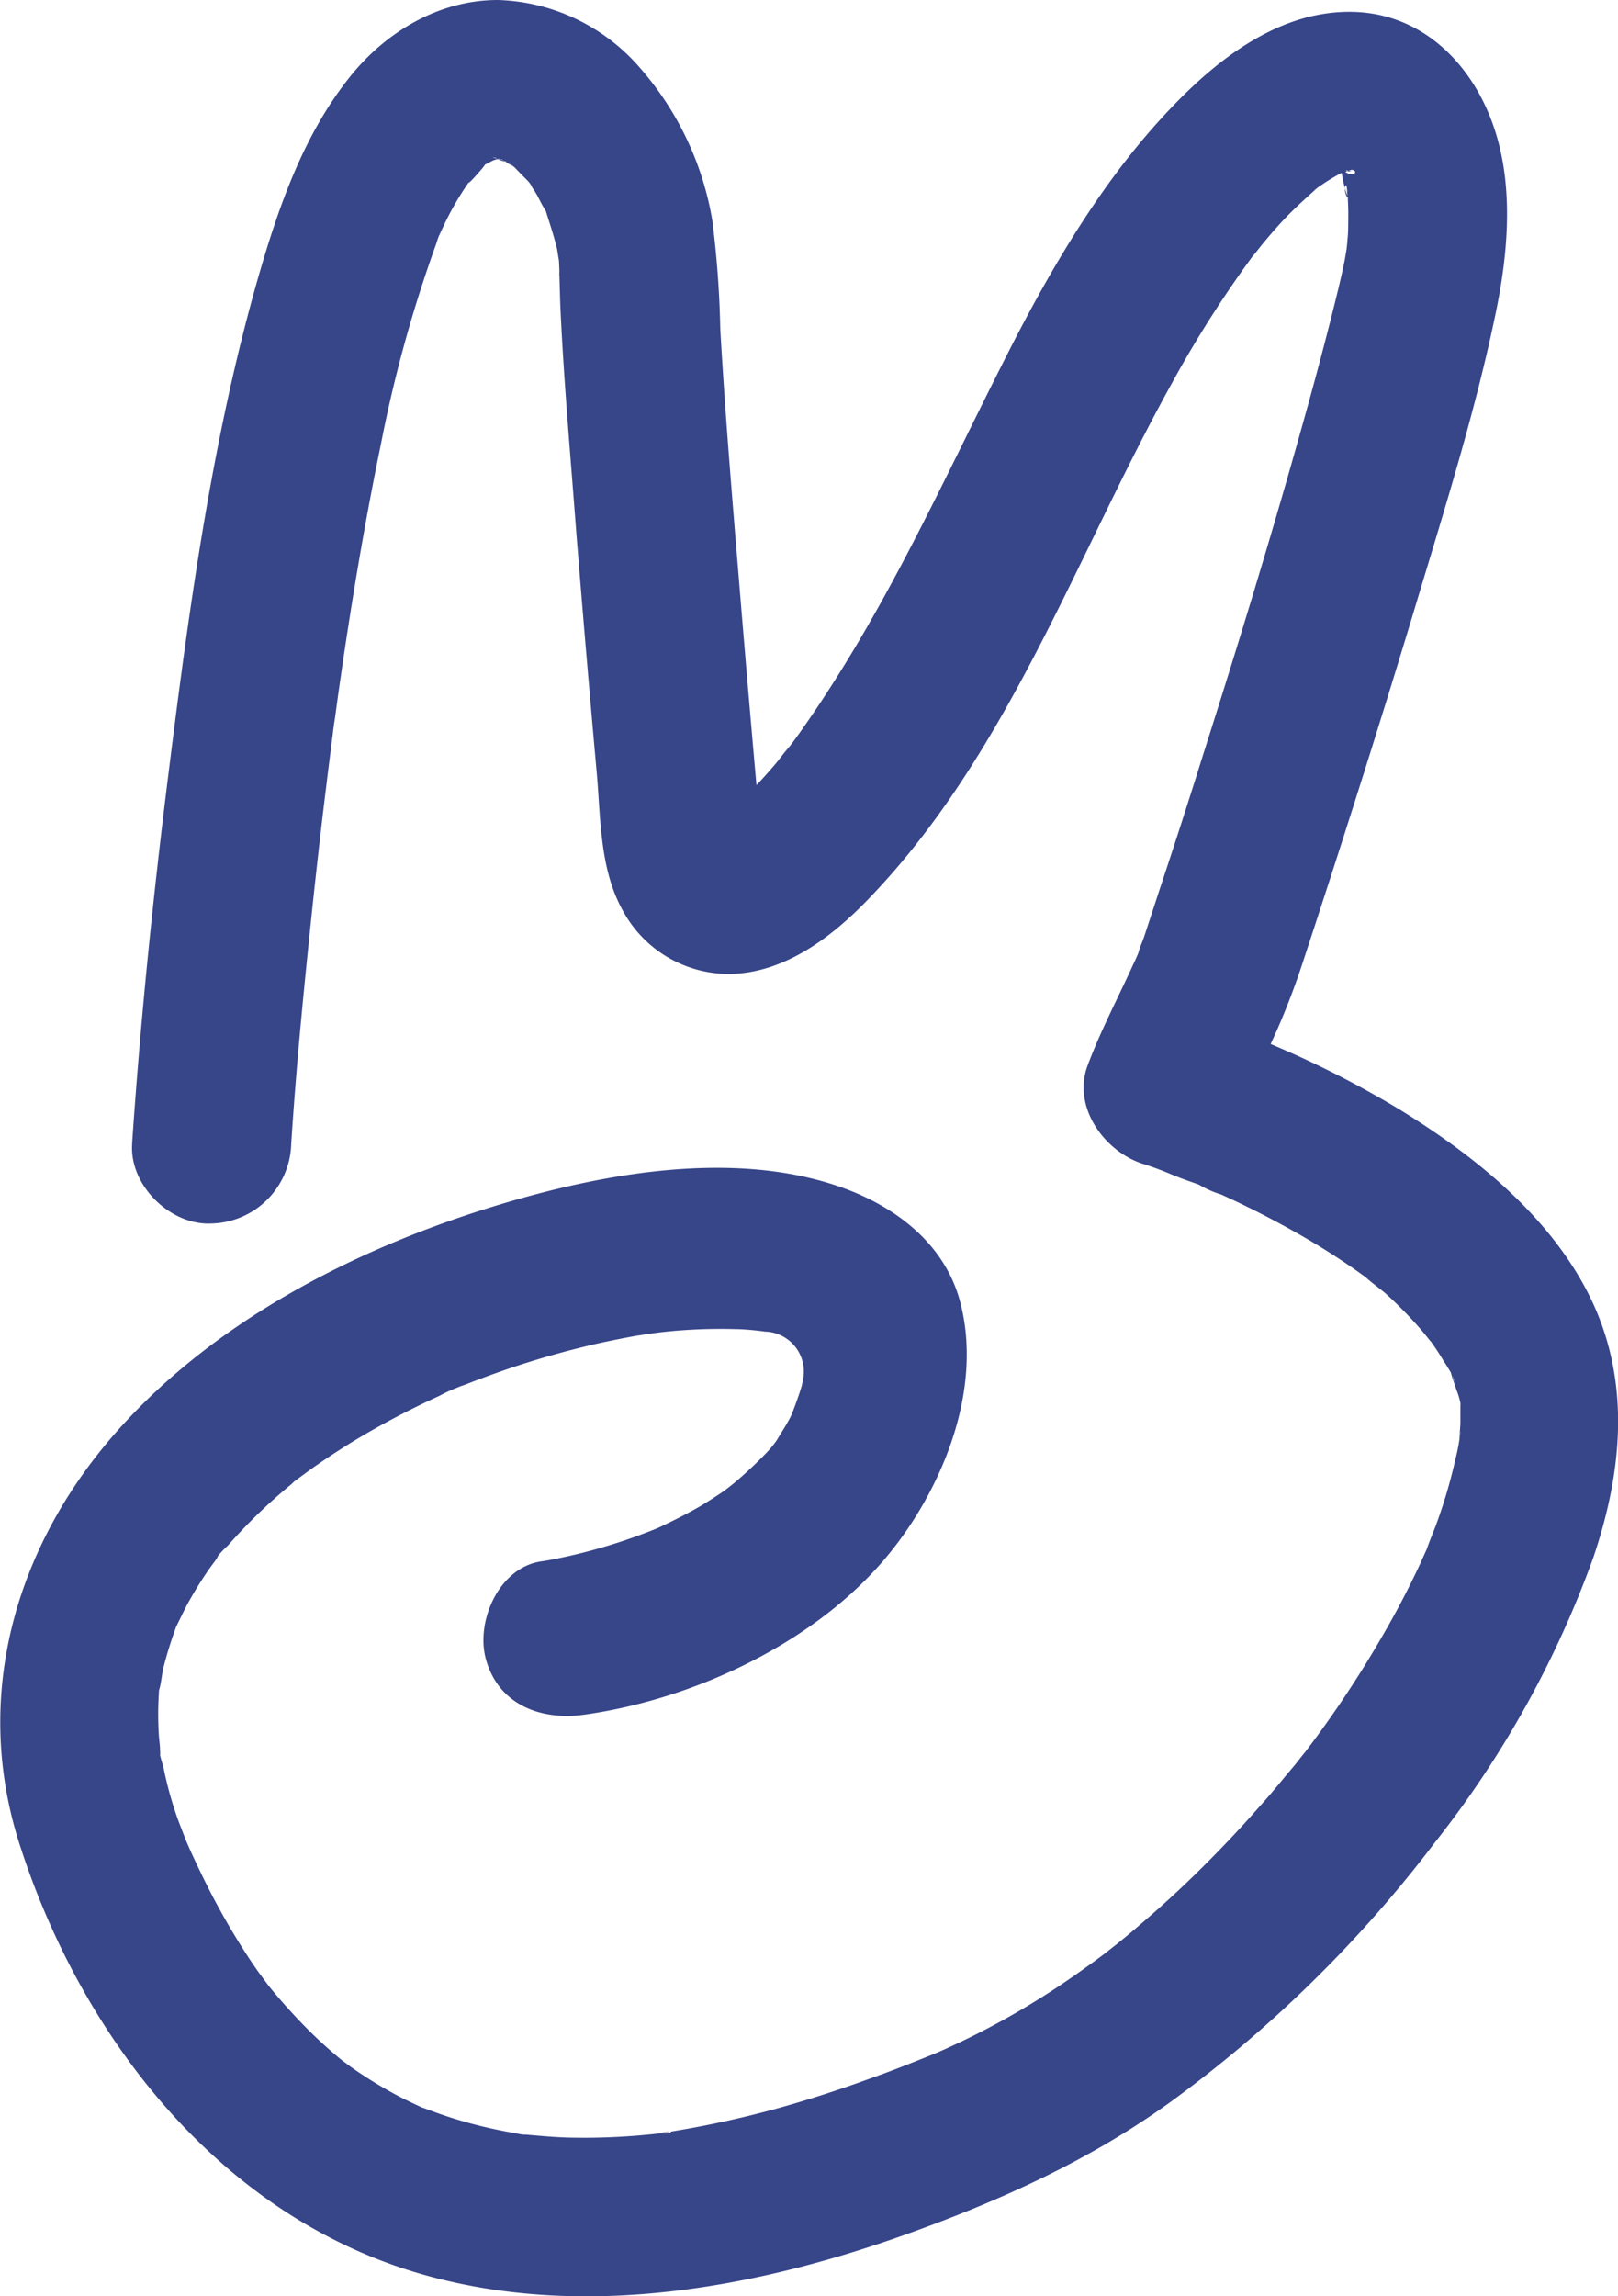 <svg xmlns="http://www.w3.org/2000/svg" viewBox="0 0 158.3 224.56"><defs><style>.cls-1{fill:#374589;}</style></defs><title>2Fichier 1</title><g id="Calque_2" data-name="Calque 2"><g id="Calque_6" data-name="Calque 6"><path class="cls-1" d="M124.32,102.1l.61-1.35c.91-2.07,1.72-4.19,2.43-6.33C131.12,83,134.79,71.49,138.26,60c2.94-9.8,6.1-19.71,8.15-29.75,1.18-5.84,1.69-12.36-.35-18.09-2.17-6.1-7.05-10.9-13.82-11s-12.56,4.19-17,8.71C108,17.2,102.62,26.53,98,35.73,92.68,46.26,87.79,57,81.43,66.92q-1.55,2.43-3.21,4.77c-.49.69-1,1.36-1.5,2,1.42-1.94-.41.49-.77.92-.63.74-1.27,1.47-1.94,2.17q-.93-10.48-1.79-21c-.65-7.86-1.3-15.73-1.75-23.61a99.24,99.24,0,0,0-.78-10.61,30.21,30.21,0,0,0-7.1-14.95A19.1,19.1,0,0,0,48.71,0c-5.79,0-11,3.14-14.52,7.57-4.56,5.72-7,12.84-9,19.81-4.58,16.08-6.79,32.88-8.85,49.43-1.44,11.62-2.61,23.26-3.41,34.94v.12c-.28,4.07,3.77,8,7.78,7.78a8,8,0,0,0,7.78-7.78h0C29,103.93,29.8,96,30.63,88.1c.4-3.69.81-7.37,1.27-11.06.22-1.81.45-3.63.68-5.44,0-.1.27-2,.1-.71s.08-.62.1-.72c.16-1.18.32-2.36.49-3.53,1.12-7.78,2.41-15.53,4-23.22a131.43,131.43,0,0,1,5.41-19.58,10.58,10.58,0,0,1,.68-1.73s-.88,1.94-.15.41c.1-.23.21-.46.31-.68A28.07,28.07,0,0,1,46,17.64c-.65.93,1.27-1.22,1.41-1.47.43-.77-1.21.59.17-.14.1-.05,1.8-.9.6-.4s.47-.08.61-.12c1.29-.42-.33,0-.53.06h.5c.87,0,.68,0-.55-.13.39-.12,1.11.35,1.48.4-1.32-.18-1-.53-.41-.14s.92.59,1.38.86c-1.37-.83-.59-.5-.26-.14s.83.85,1.24,1.27.67,1.11-.08-.13c.27.45.59.87.87,1.33s.51,1,.78,1.43c1,1.69-.33-1.29.29.63.36,1.13.72,2.23,1,3.4,0-.08.34,2.24.22,1.13s.06,1.32,0,1.21c.05,1.14.06,2.28.11,3.42.34,7.32,1,14.62,1.55,21.92q.94,11.76,2,23.5c.4,4.51.28,9.46,2.56,13.53a11.79,11.79,0,0,0,10.71,6.18c5.18-.19,9.63-3.54,13.1-7.1C98.53,74,105.23,54.45,114.64,37.5a111.5,111.5,0,0,1,8.25-12.9c-1,1.37.5-.61.85-1,.53-.64,1.07-1.26,1.63-1.87,1.2-1.29,2.48-2.44,3.79-3.6,1-.87-.55.5-.6.45l1-.67c.49-.33,1-.62,1.53-.92.18-.11.41-.18.59-.3,1-.71-1.68.49-.85.34a10.74,10.74,0,0,0,1.5-.46c1.66-.56-2.15.45-.54.08,1.36-.31.86,1.15-.65-.18a5.16,5.16,0,0,0,1.08.3c-.66.17-2.08-1.12-.68-.17.64.43-1.74-1.55-.53-.36.12.12.32.46.47.53-.12-.05-1.07-1.74-.78-1a7.06,7.06,0,0,0,.64,1.09c.89,1.33-.57-2.06-.1-.21a12,12,0,0,0,.68,2.8c-.64-.72-.18-2.11-.12-.75,0,.23,0,.46.06.68.05.72.06,1.44.05,2.16s0,1.26-.08,1.9c0,.4-.29,2.46-.07.95s-.12.63-.19,1c-.18.94-.4,1.87-.62,2.8-1.17,4.83-2.47,9.64-3.82,14.42-2.94,10.47-6.13,20.86-9.43,31.22q-2,6.41-4.13,12.8-.8,2.44-1.6,4.88c-.2.6-.49,1.21-.63,1.81-.22.92.91-2,.21-.5-.23.47-.43,1-.65,1.43-1.51,3.33-3.25,6.6-4.51,10-1.48,4.06,1.69,8.38,5.44,9.57.91.29,1.81.62,2.71,1s1.79.69,2.68,1l.82.33c1.1.45-.8-.33-.81-.34a9.81,9.81,0,0,0,2.23,1,91.07,91.07,0,0,1,8.39,4.33q2.22,1.3,4.35,2.76c.71.49,1.41,1,2.11,1.52-1.79-1.3.82.7,1.25,1.07A41.26,41.26,0,0,1,139,130c.56.63,1.6,2.05.53.54.57.8,1.14,1.59,1.64,2.44.19.32,1.19,1.75,1.11,2.13,0-.13-.54-1.63-.24-.54.13.45.32.89.45,1.35a6.64,6.64,0,0,1,.51,2.32c0-.06-.1-2-.12-.64,0,.49,0,1,0,1.47s-.08,1-.08,1.49c0,1.53,0-.58.08-.53a18.53,18.53,0,0,1-.48,2.64,50.33,50.33,0,0,1-1.79,6.15c-.31.88-.7,1.74-1,2.62-.4,1.19.78-1.68-.09.21l-.68,1.5q-1.53,3.26-3.32,6.37a107.31,107.31,0,0,1-8.14,12.23c.9-1.18-.65.8-.67.82l-1,1.19c-.82,1-1.66,2-2.51,2.94q-2.82,3.21-5.87,6.21-2.62,2.59-5.43,5c-.87.76-1.76,1.5-2.66,2.23,0,0-2,1.56-.84.67-1.72,1.3-3.48,2.55-5.27,3.73a77.9,77.9,0,0,1-10.4,5.73c-.55.25-1.09.49-1.64.7,2.35-.91-.18.07-.73.3-1.65.66-3.3,1.31-5,1.91-3.16,1.16-6.36,2.2-9.61,3.09a99.32,99.32,0,0,1-10.38,2.23c-1.62.27.22-.16.27,0s-.91.11-1,.12c-.86.1-1.72.18-2.59.25-1.9.14-3.8.21-5.71.18-1.64,0-3.27-.16-4.91-.3-.56,0-1.79,0,.27.06a9.45,9.45,0,0,1-1.28-.2c-.94-.16-1.87-.34-2.8-.56a43.56,43.56,0,0,1-5-1.47l-1-.37c-1.74-.61,1.57.76-.1,0-.9-.42-1.79-.83-2.66-1.29a43.33,43.33,0,0,1-4.46-2.74c-.3-.21-1.83-1.39-.25-.14l-.9-.73c-.91-.75-1.79-1.54-2.64-2.36a56.61,56.61,0,0,1-4-4.35c-.26-.3-1.13-1.47-.2-.23l-1-1.35c-.73-1-1.43-2.09-2.1-3.17a72.23,72.23,0,0,1-3.57-6.51c-.58-1.2-1.15-2.4-1.66-3.63.4.95-.13-.34-.16-.43-.25-.66-.51-1.3-.74-2A36.63,36.63,0,0,1,16,172.88c-.1-.45-.59-1.77-.42-2.24-.3.82.18,1.76.08.53,0-.5-.09-1-.12-1.52a31.72,31.72,0,0,1,0-4c0-.35.07-.69.1-1,.11-1.5-.4,1.61-.08.64.22-.69.26-1.49.43-2.21a40.26,40.26,0,0,1,1.2-3.87c.68-1.93-.77,1.47.17-.38.33-.67.65-1.34,1-2a39,39,0,0,1,2.05-3.32c.24-.34.5-.67.73-1,.46-.68-.11-.4-.46.58a8.4,8.4,0,0,1,1.61-1.94,53,53,0,0,1,6.21-6,8.13,8.13,0,0,1,1-.83c-.08.05-1.56,1.16-.52.41.6-.43,1.19-.88,1.79-1.3q1.94-1.35,3.94-2.57A81.92,81.92,0,0,1,43,136.5a14.55,14.55,0,0,1,2.06-.92c-1.86.53-.28.12.63-.24,1.38-.54,2.78-1.05,4.18-1.53,2.79-.94,5.63-1.74,8.5-2.4,1.27-.28,2.55-.54,3.83-.77.66-.11,2.22-.33,2.6-.37a52.05,52.05,0,0,1,7.17-.29c1,0,2.67.2,2.92.25l.14,0a3.91,3.91,0,0,1,3.55,4.61l-.12.6c-.17.7-1,2.95-1.14,3.17-.4.77-.88,1.49-1.32,2.23a10.34,10.34,0,0,1-1,1.22,40.84,40.84,0,0,1-3.21,3c-.3.24-.84.67-1.17.89-.66.45-1.33.87-2,1.28-1.33.78-2.7,1.46-4.09,2.12-.32.16-2.07.83-2.84,1.09a55.64,55.64,0,0,1-6.21,1.77c-.83.18-1.67.36-2.51.48-4.16.59-6.45,5.88-5.43,9.57,1.23,4.47,5.39,6,9.57,5.43C68,166.18,80,160.55,87,151.93c5.32-6.54,9.21-16.22,6.91-24.72-1.54-5.67-6.41-9.29-11.71-11.14-10.87-3.79-24.2-1.16-34.81,2.19-13.18,4.16-26.44,11.08-35.76,21.5-10,11.15-14.39,25.89-9.76,40.45,6.08,19.1,19.8,36.7,39.68,42.27,15.68,4.4,32.6,1.27,47.61-4.16,9-3.25,17.59-7.16,25.34-12.75a124.63,124.63,0,0,0,25.91-25.42,99.15,99.15,0,0,0,15.47-27.82c3-8.84,3.74-18-.79-26.41-4-7.42-11-13-18.08-17.37A97.19,97.19,0,0,0,124.32,102.1Z"/></g></g></svg>